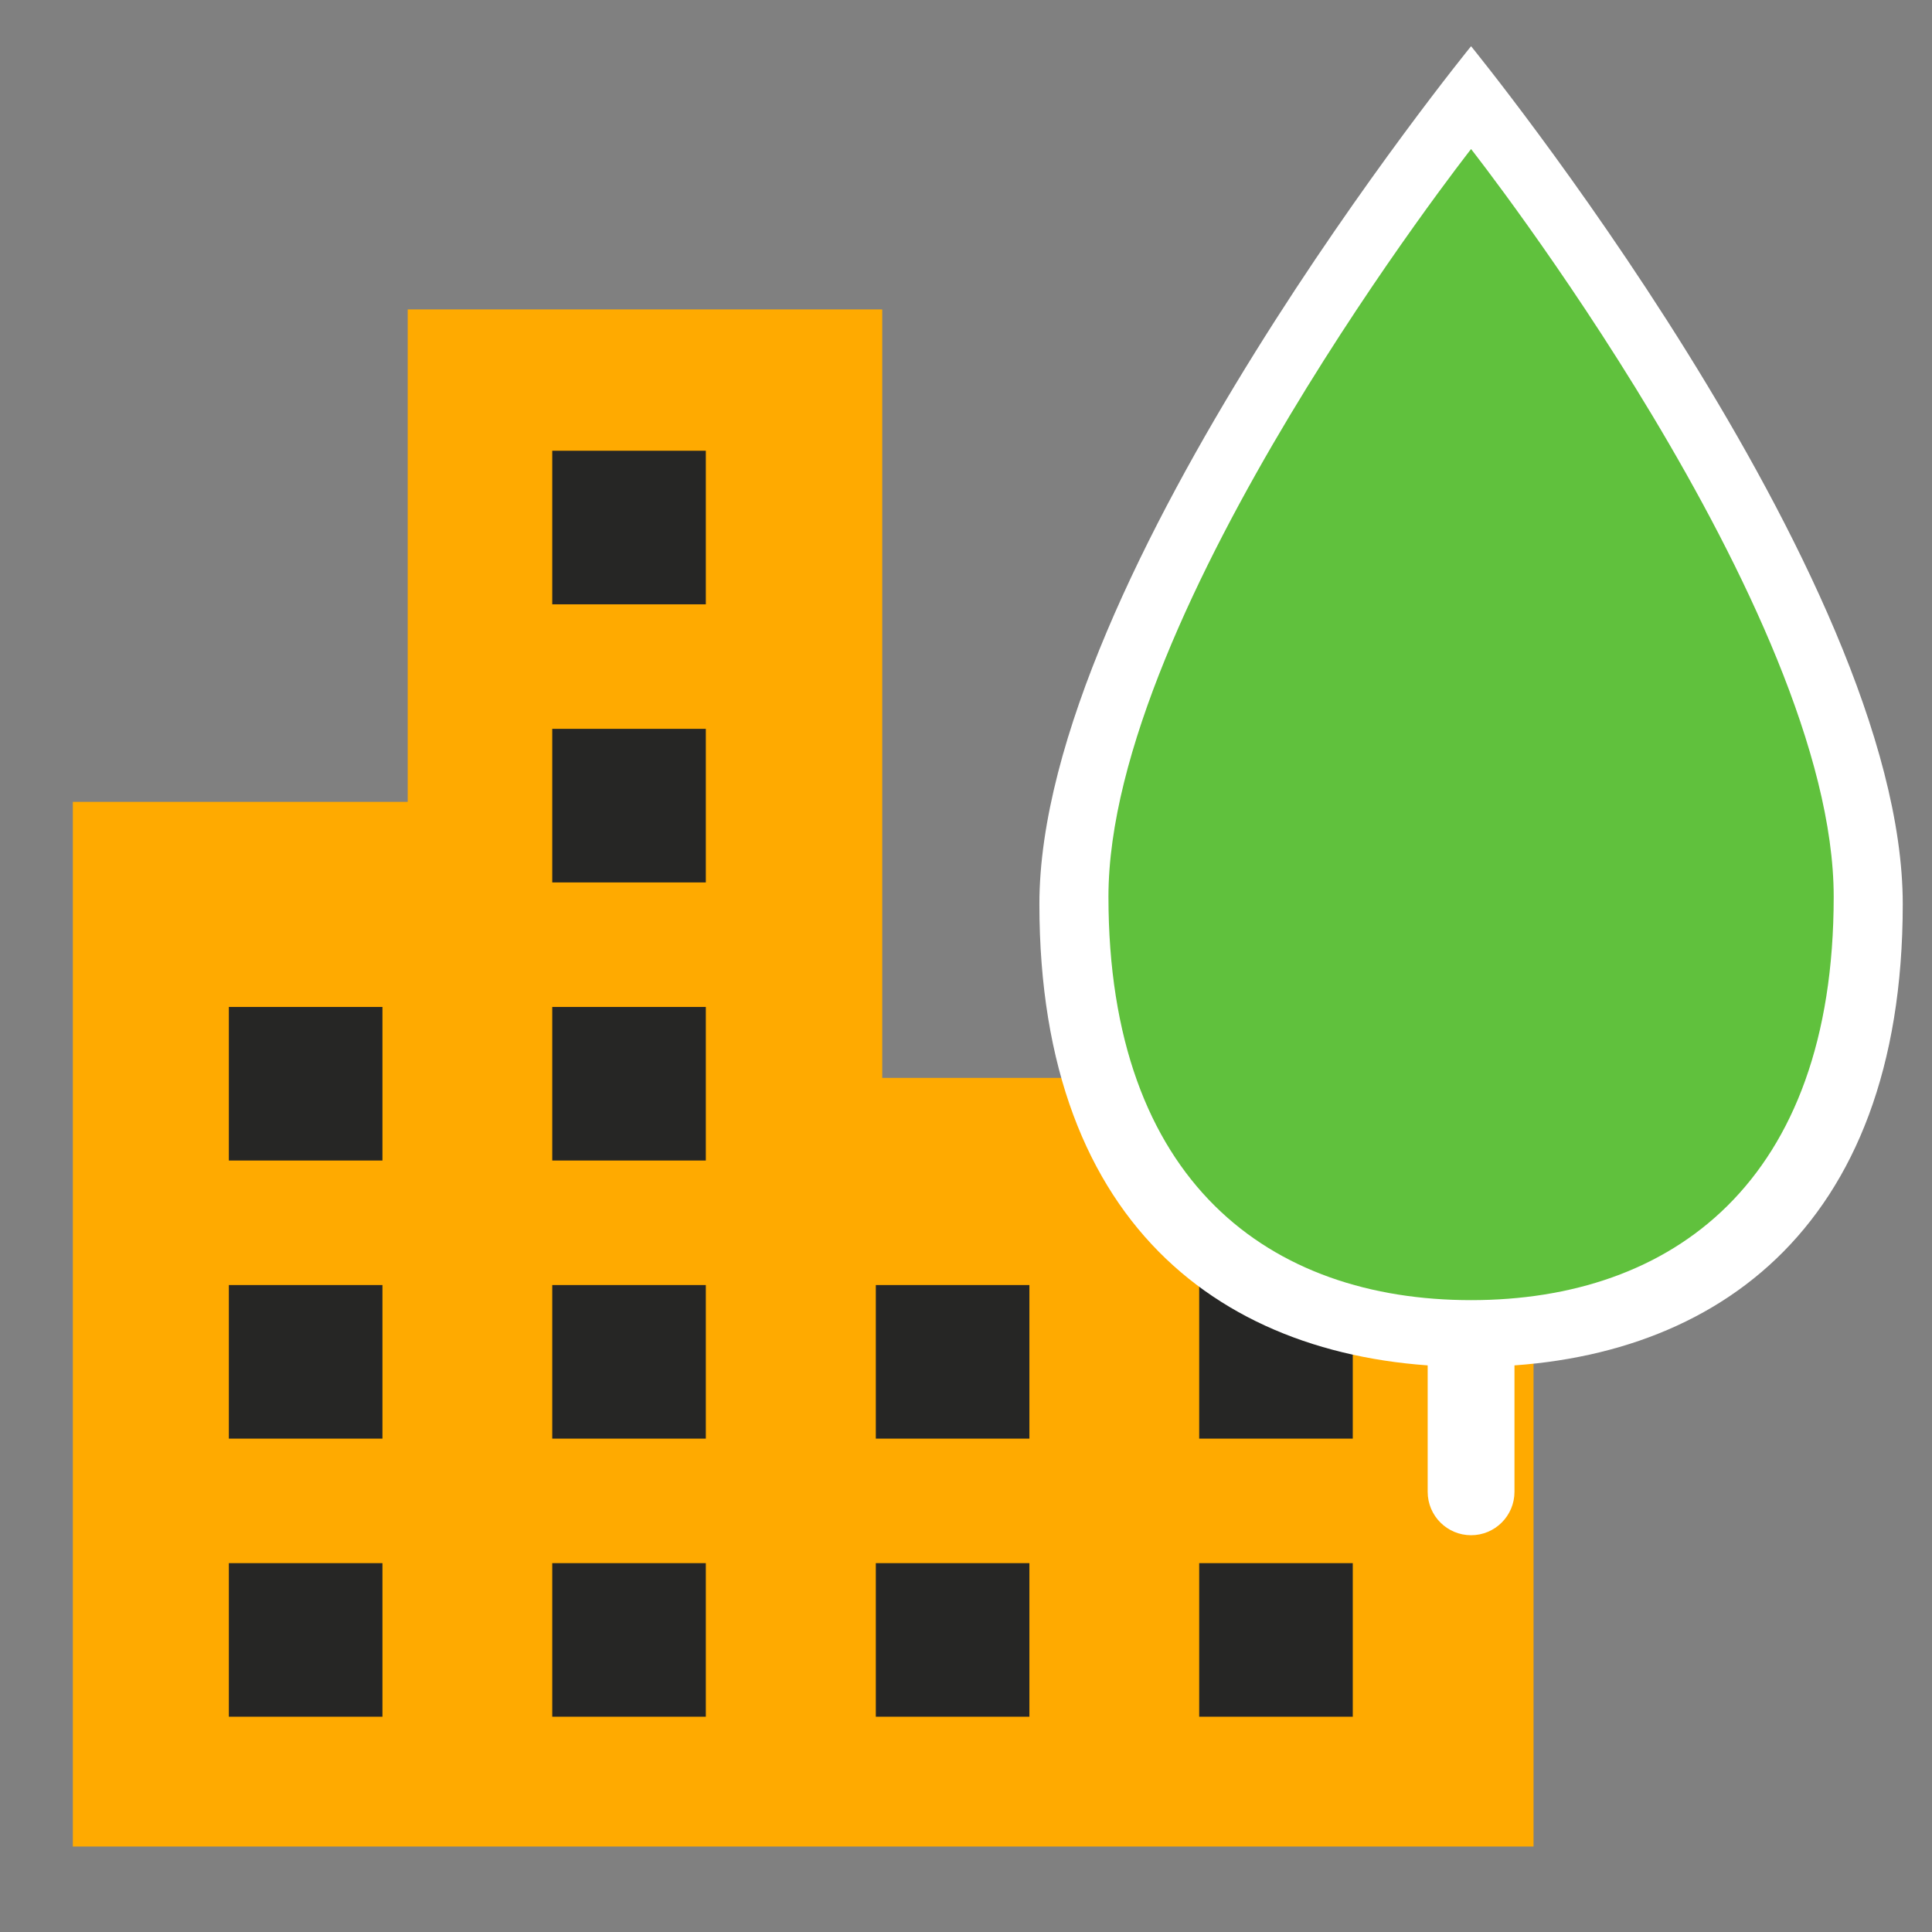 <svg width="256px" height="256px" viewBox="0 0 1024 1024" class="icon" version="1.1" xmlns="http://www.w3.org/2000/svg" fill="#000000"><rect x="0" y="0" width="1024" height="1024" fill="#808080" stroke="none"/><g id="SVGRepo_bgCarrier" stroke-width="0"></g><g id="SVGRepo_tracerCarrier" stroke-linecap="round" stroke-linejoin="round"></g><g id="SVGRepo_iconCarrier"><path d="M467.6 571.3V164H216.1v261H38.6v553.7h774.2V571.3z" fill="#ffaa00"></path><path d="M812.8 988.7H38.6c-5.5 0-10-4.5-10-10V425c0-5.5 4.5-10 10-10h167.5V164c0-5.5 4.5-10 10-10h251.5c5.5 0 10 4.5 10 10v397.4h335.1c5.5 0 10 4.5 10 10v407.4c0.1 5.4-4.4 9.9-9.9 9.9z m-764.2-20h754.1V581.3H467.6c-5.5 0-10-4.5-10-10V174H226.1v251c0 5.5-4.5 10-10 10H48.6v533.7z" fill=""></path><path d="M121.3 828.5h81.4v81.4h-81.4zM292.7 828.5h81.4v81.4h-81.4zM464.2 828.5h81.4v81.4h-81.4zM635.6 828.5H717v81.4h-81.4zM121.3 681.1h81.4v81.4h-81.4zM292.7 681.1h81.4v81.4h-81.4zM464.2 681.1h81.4v81.4h-81.4zM635.6 681.1H717v81.4h-81.4zM121.3 533.7h81.4v81.4h-81.4zM292.7 533.7h81.4v81.4h-81.4zM292.7 386.3h81.4v81.4h-81.4zM292.7 238.9h81.4v81.4h-81.4z" fill="#262625"></path><path d="M1008.5 479.2c0 174-102.4 245.3-228.8 245.3s-228.8-71.3-228.8-245.3S779.7 24.5 779.7 24.5s228.8 280.6 228.8 454.7z" fill="#FFFFFF"></path><path d="M779.7 813.7c-12.7 0-23-10.3-23-23V222.8c0-12.7 10.3-23 23-23s23 10.3 23 23v567.9c0 12.7-10.3 23-23 23z" fill="#FFFFFF"></path><path d="M971.9 475.3c0 151.7-86.1 213.8-192.2 213.8S587.5 627 587.5 475.3 779.7 79 779.7 79s192.2 244.6 192.2 396.3z" fill="#60C13D"></path><path d="M779.7 699c-58.6 0-108.1-18.3-143-52.9-39.3-39-59.3-96.5-59.3-170.9 0-64.7 32.8-152.3 97.5-260.2 47.8-79.7 96.3-141.7 96.8-142.3 1.9-2.4 4.8-3.8 7.9-3.8s6 1.4 7.9 3.8c0.5 0.6 49 62.6 96.8 142.3 64.7 107.9 97.5 195.4 97.5 260.2 0 74.4-19.9 131.9-59.3 170.9-34.8 34.6-84.2 52.9-142.8 52.9z m0-603.6c-15.5 20.7-51.8 70.3-87.7 130.1-43.1 72-94.6 173.7-94.6 249.7 0 68.9 17.9 121.6 53.3 156.7 31.1 30.8 75.7 47.1 128.9 47.1s97.8-16.3 128.9-47.1c35.4-35.1 53.3-87.8 53.3-156.7 0-76.1-51.5-177.9-94.7-249.9-35.7-59.7-71.9-109.2-87.4-129.9z" fill=""></path><path d="M780.1 805.7c-5.5 0-10-4.5-10-10V227.8c0-5.5 4.5-10 10-10s10 4.5 10 10v567.9c0 5.5-4.4 10-10 10z" fill=""></path><path d="M779.7 443.4c-2.7 0-5.5-1.1-7.4-3.3l-99-110.2c-3.7-4.1-3.4-10.4 0.8-14.1 4.1-3.7 10.4-3.4 14.1 0.8l99 110.2c3.7 4.1 3.4 10.4-0.8 14.1-1.9 1.6-4.3 2.5-6.7 2.5zM779.7 631.4c-2.8 0-5.6-1.2-7.6-3.5L632.9 464.5c-3.6-4.2-3.1-10.5 1.1-14.1 4.2-3.6 10.5-3.1 14.1 1.1l139.2 163.4c3.6 4.2 3.1 10.5-1.1 14.1-1.9 1.6-4.2 2.4-6.5 2.4zM779.7 333.2c-2.6 0-5.1-1-7.1-2.9-3.9-3.9-3.9-10.2 0-14.1l67.1-67.1c3.9-3.9 10.2-3.9 14.1 0 3.9 3.9 3.9 10.2 0 14.1l-67.1 67.1c-1.9 1.9-4.4 2.9-7 2.9zM786.2 530.8c-2.7 0-5.5-1.1-7.4-3.3-3.7-4.1-3.3-10.4 0.8-14.1l97.8-87.7c4.1-3.7 10.4-3.3 14.1 0.8 3.7 4.1 3.3 10.4-0.8 14.1l-97.8 87.7c-1.9 1.6-4.3 2.5-6.7 2.5z" fill=""></path></g></svg>
